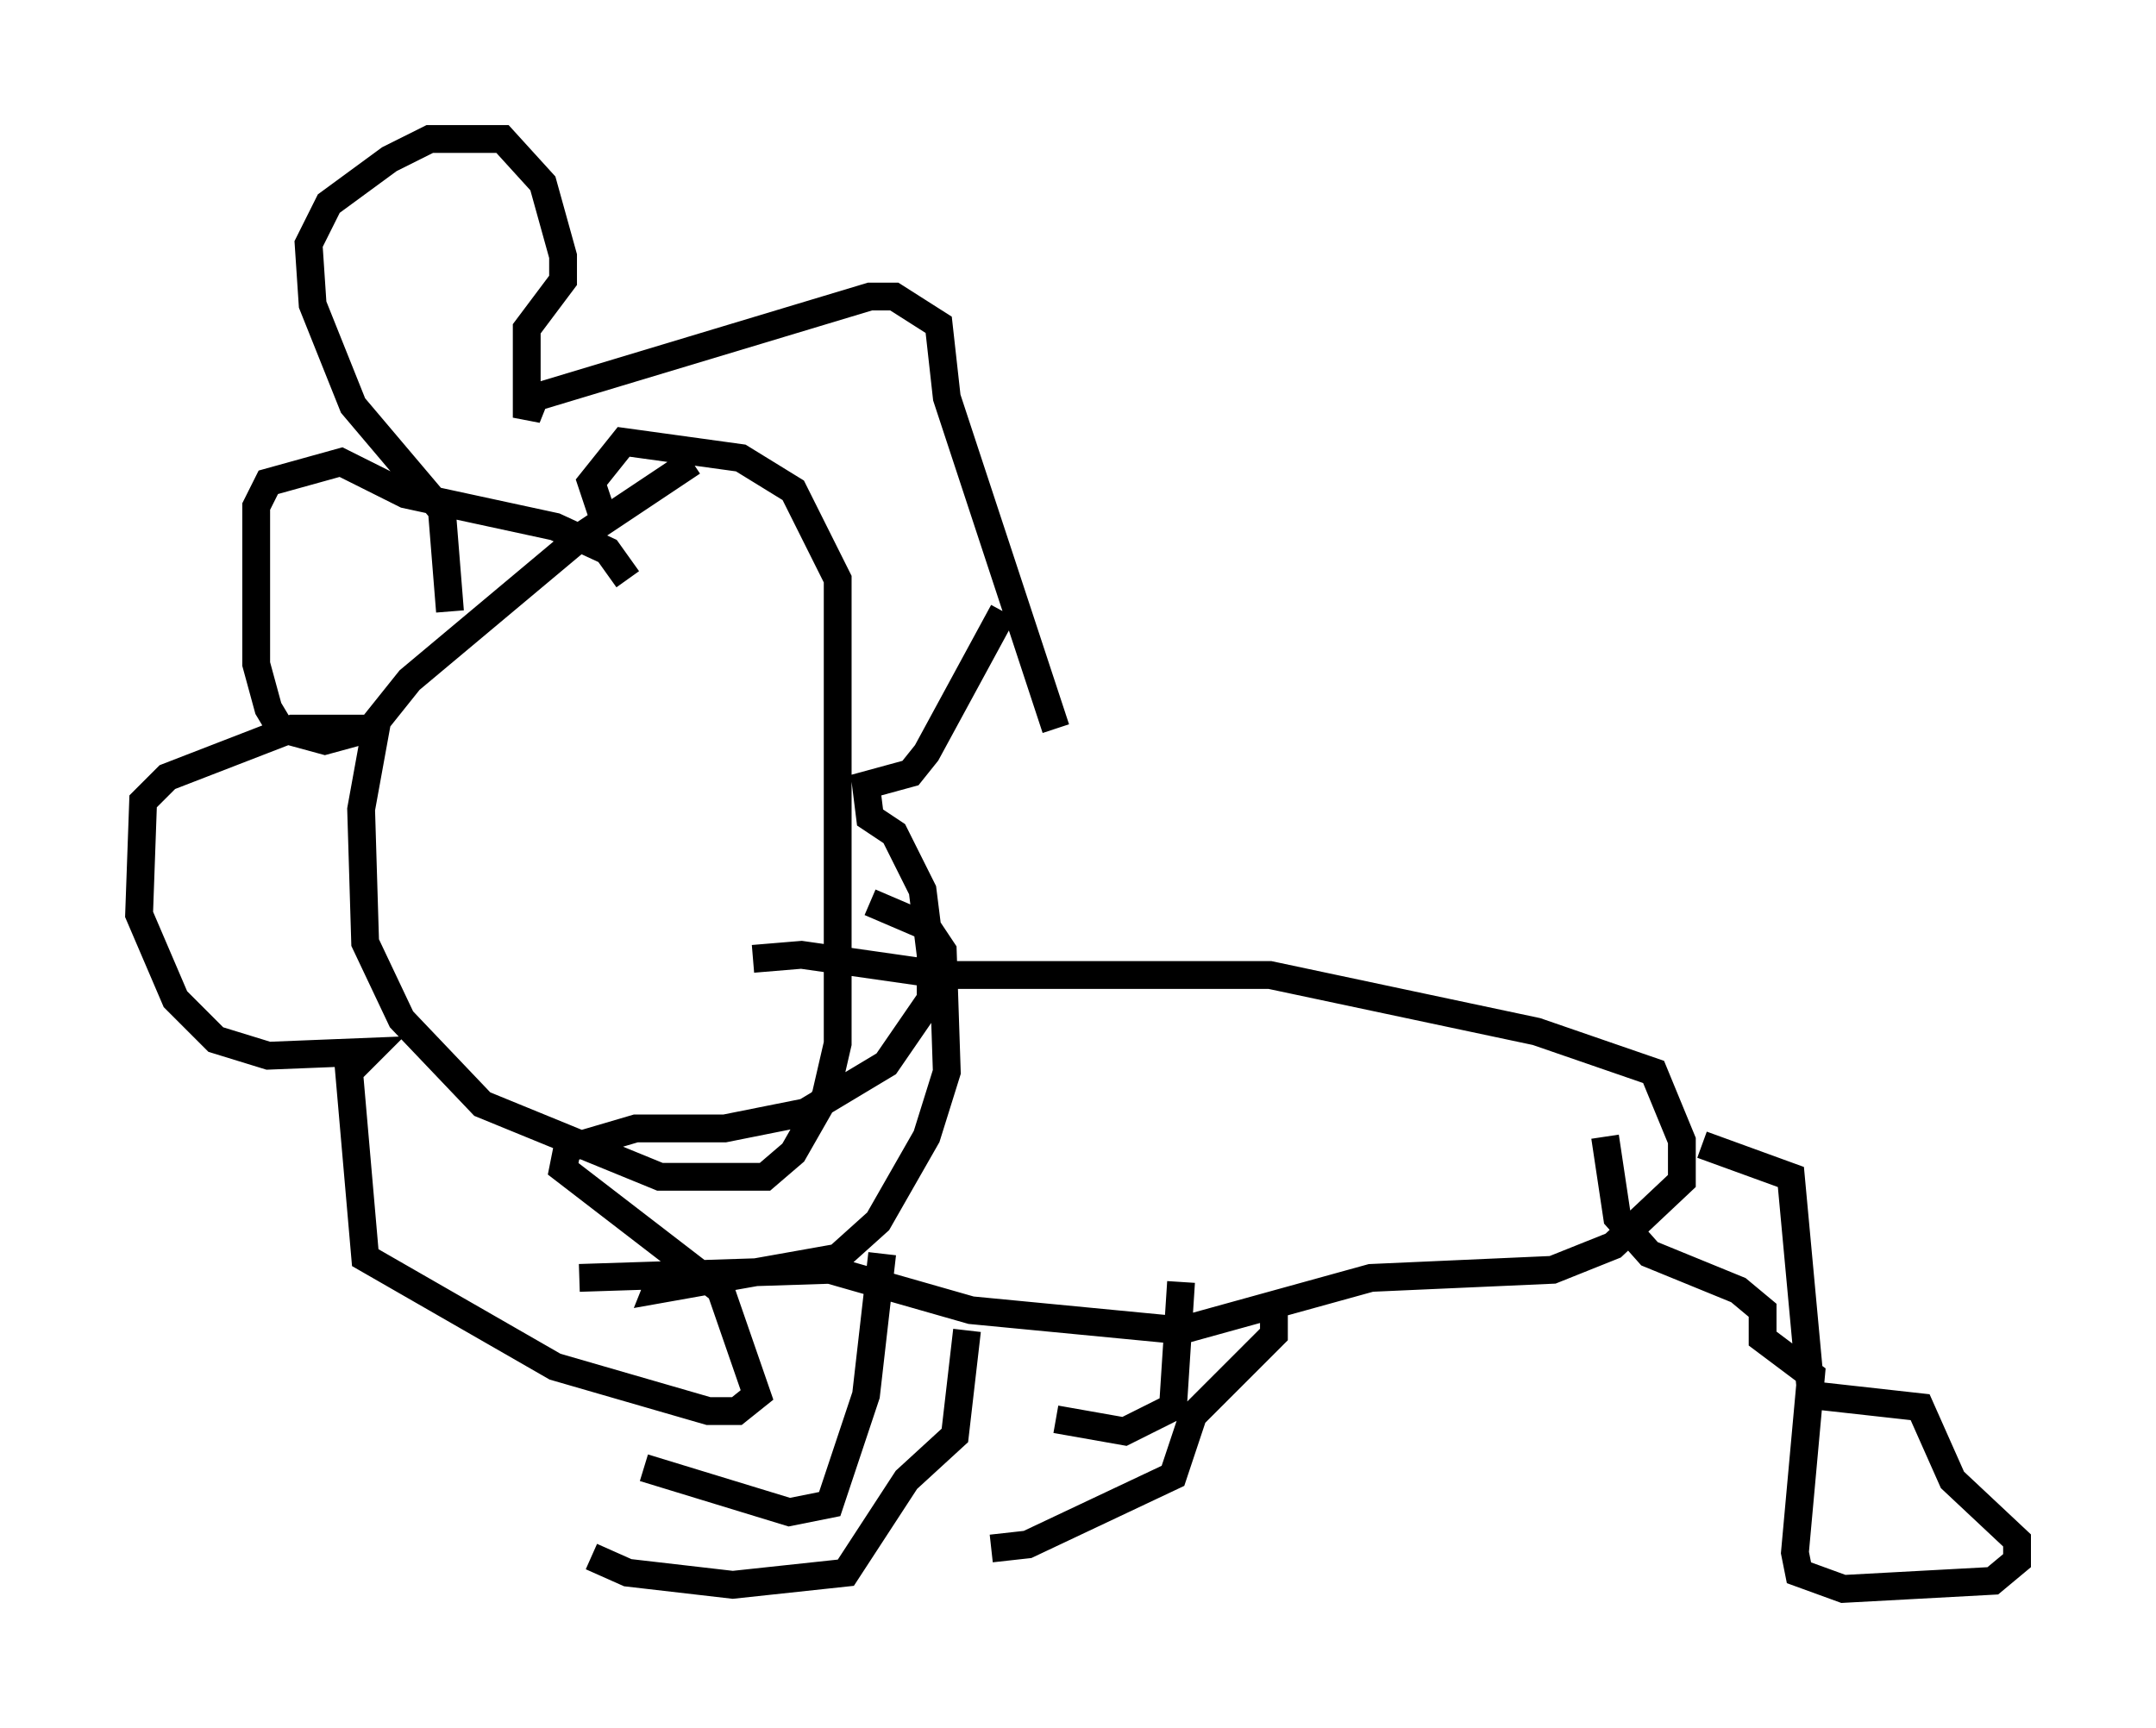 <?xml version="1.0" encoding="utf-8" ?>
<svg baseProfile="full" height="62.145" version="1.1" width="77.542" xmlns="http://www.w3.org/2000/svg" xmlns:ev="http://www.w3.org/2001/xml-events" xmlns:xlink="http://www.w3.org/1999/xlink"><defs /><rect fill="white" height="62.145" width="77.542" x="0" y="0" /><path d="M24.899, 15.894 m0.0, 0.726 l-3.922, 2.615 -6.246, 5.229 l-1.162, 1.453 -0.581, 3.196 l0.145, 4.793 1.307, 2.76 l2.905, 3.05 6.391, 2.615 l3.777, 0.0 1.017, -0.872 l1.162, -2.034 0.436, -1.888 l0.0, -16.704 -1.598, -3.196 l-1.888, -1.162 -4.212, -0.581 l-1.162, 1.453 0.436, 1.307 m-5.52, 3.341 l-0.291, -3.631 -3.196, -3.777 l-1.453, -3.631 -0.145, -2.179 l0.726, -1.453 2.179, -1.598 l1.453, -0.726 2.615, 0.0 l1.453, 1.598 0.726, 2.615 l0.0, 0.872 -1.307, 1.743 l0.0, 3.196 0.291, -0.726 l12.056, -3.631 0.872, 0.0 l1.598, 1.017 0.291, 2.615 l3.922, 11.911 m-1.888, -4.212 l-2.76, 5.084 -0.581, 0.726 l-1.598, 0.436 0.145, 1.162 l0.872, 0.581 1.017, 2.034 l0.291, 2.324 0.0, 1.598 l-1.598, 2.324 -2.905, 1.743 l-2.905, 0.581 -3.196, 0.0 l-2.469, 0.726 -0.145, 0.726 l5.665, 4.358 1.307, 3.777 l-0.726, 0.581 -1.017, 0.0 l-5.52, -1.598 -6.827, -3.922 l-0.581, -6.682 0.726, -0.726 l-3.631, 0.145 -1.888, -0.581 l-1.453, -1.453 -1.307, -3.05 l0.145, -4.067 0.872, -0.872 l4.503, -1.743 2.76, 0.0 l-1.598, 0.436 -1.598, -0.436 l-0.436, -0.726 -0.436, -1.598 l0.0, -5.665 0.436, -0.872 l2.615, -0.726 2.324, 1.162 l5.374, 1.162 1.888, 0.872 l0.726, 1.017 m8.715, 11.62 l2.034, 0.872 0.581, 0.872 l0.145, 4.358 -0.726, 2.324 l-1.743, 3.05 -1.453, 1.307 l-6.536, 1.162 0.291, -0.726 m3.196, -11.184 l1.743, -0.145 5.084, 0.726 l11.765, 0.0 9.587, 2.034 l4.212, 1.453 1.017, 2.469 l0.0, 1.453 -2.469, 2.324 l-2.179, 0.872 -6.536, 0.291 l-6.827, 1.888 -7.553, -0.726 l-5.084, -1.453 -9.006, 0.291 m13.944, 1.888 l-0.436, 3.777 -1.743, 1.598 l-2.179, 3.341 -4.067, 0.436 l-3.777, -0.436 -1.307, -0.581 m10.458, -10.894 l-0.581, 5.084 -1.307, 3.922 l-1.453, 0.291 -5.229, -1.598 m22.659, -6.246 l0.0, 1.453 -2.905, 2.905 l-0.726, 2.179 -5.229, 2.469 l-1.307, 0.145 m6.827, -9.587 l-0.291, 4.503 -1.743, 0.872 l-2.469, -0.436 m23.24, -9.877 l3.196, 1.162 0.726, 7.844 l3.922, 0.436 1.162, 2.615 l2.324, 2.179 0.0, 0.726 l-0.872, 0.726 -5.374, 0.291 l-1.598, -0.581 -0.145, -0.726 l0.581, -6.391 -1.743, -1.307 l0.0, -1.017 -0.872, -0.726 l-3.196, -1.307 -1.162, -1.307 l-0.436, -2.905 " fill="none" stroke="black" stroke-width="1" /></svg>